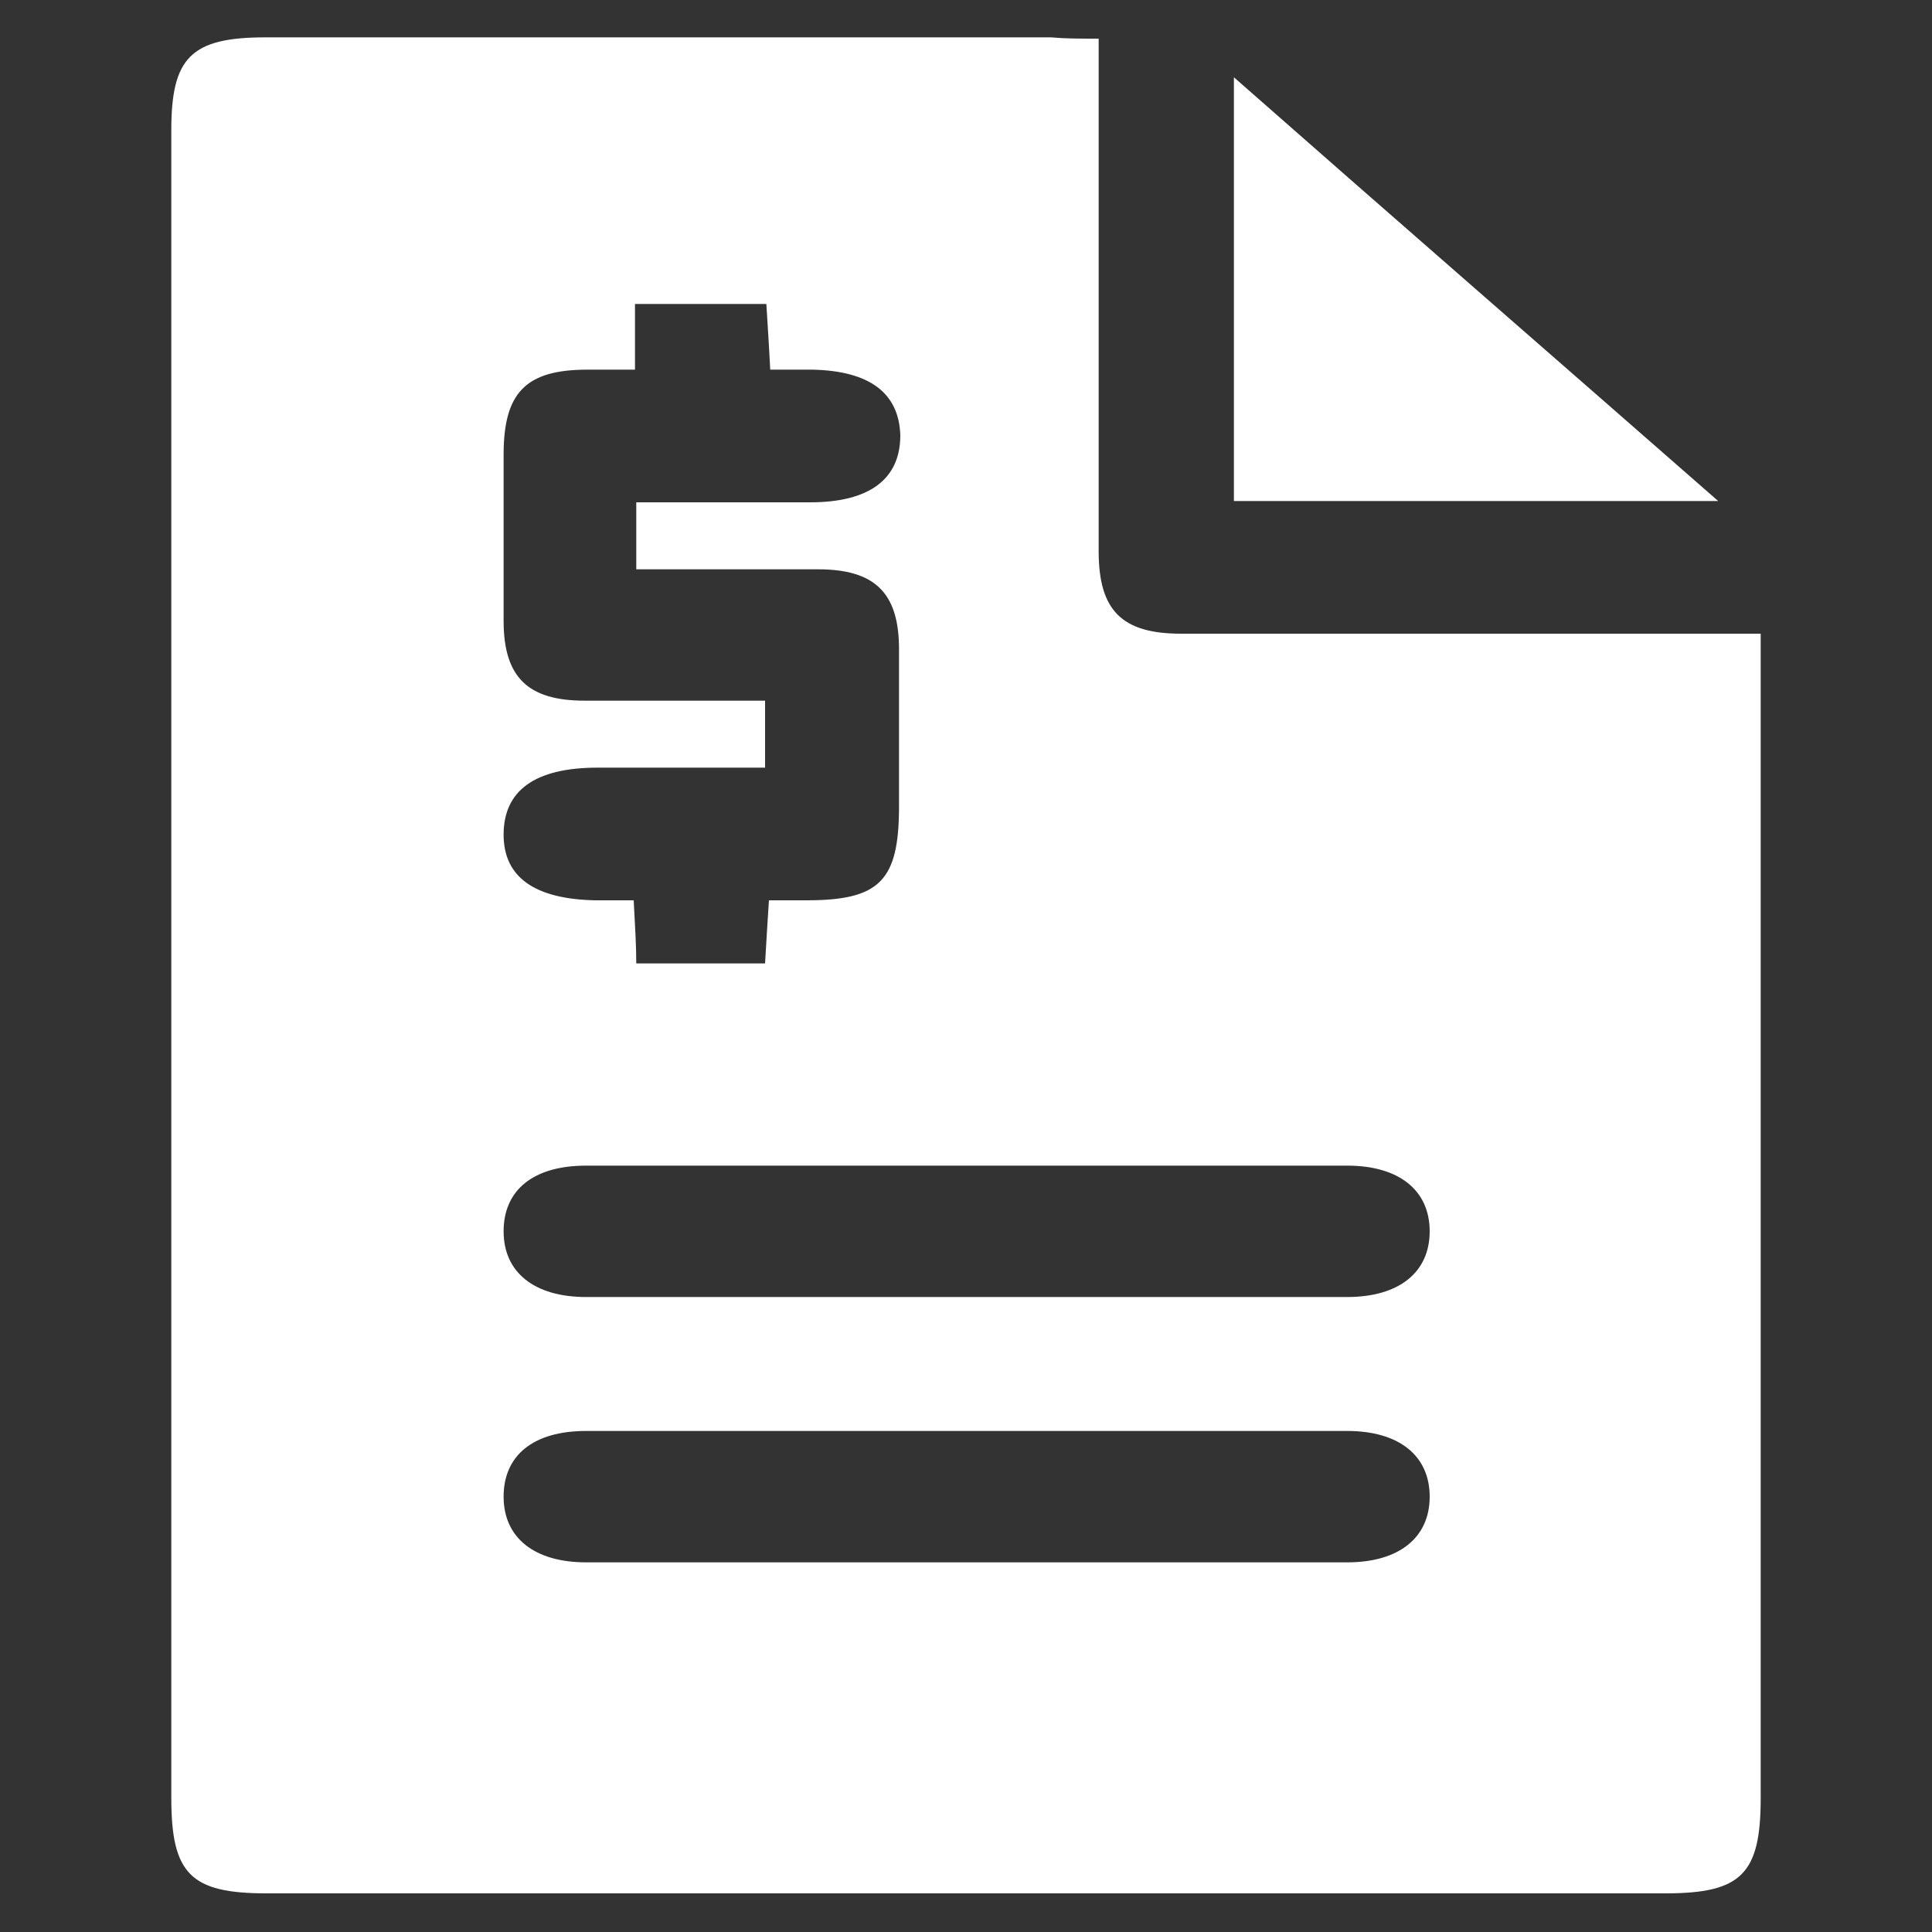 <?xml version="1.0" encoding="utf-8"?>
<!-- Generator: Adobe Illustrator 24.0.2, SVG Export Plug-In . SVG Version: 6.00 Build 0)  -->
<svg version="1.1" xmlns="http://www.w3.org/2000/svg" xmlns:xlink="http://www.w3.org/1999/xlink" x="0px" y="0px"
	 viewBox="0 0 150 150" style="enable-background:new 0 0 150 150;" xml:space="preserve">
<rect x="0" y="0" width="150" height="150" fill="#333333" stroke="none"/>
<style type="text/css">
	.st0{display:none;}
	.st1{display:inline;}
	.st2{fill:#101820;}
	.st3{fill:#FFFFFF;}
	.st4{display:inline;fill:#101820;}
</style>
<g id="Capa_1" class="st0">
	<g class="st1">
		<path class="st2" d="M85.3,3c0,6.6,0,12.8,0,18.9c0,7,0,13.9,0,20.9c0,4.6,1.8,6.4,6.4,6.4c13.7,0,27.4,0,41.1,0
			c1.2,0,2.3,0,3.9,0c0,1.3,0,2.5,0,3.6c0,28.9,0,57.8,0,86.8c0,5.9-1.5,7.4-7.4,7.4c-36.2,0-72.4,0-108.6,0c-5.9,0-7.4-1.5-7.4-7.4
			c0-43.2,0-86.3,0-129.5c0-5.6,1.5-7.2,7.3-7.2c20.3,0,40.7,0,61,0C82.7,3,83.7,3,85.3,3z M49.4,39c4.7,0,9.1,0,13.5,0
			c4.6,0,7-1.8,7-5.2c-0.1-3.3-2.4-5-6.8-5.1c-1.1,0-2.2,0-3.3,0c-0.1-2-0.2-3.4-0.3-5.1c-1.8,0-3.4,0-5,0c-1.7,0-3.3,0-5.2,0
			c0,1.9,0,3.4,0,5.1c-1.4,0-2.5,0-3.7,0c-4.8,0-6.5,1.8-6.5,6.6c0,4.3,0,8.6,0,12.9c0,4.4,1.9,6.2,6.3,6.2c4.7,0,9.4,0,14,0
			c0,1.9,0,3.4,0,5.2c-4.5,0-8.8,0-13,0c-4.9,0-7.3,1.8-7.3,5.2c0,3.3,2.4,5,7.1,5.1c1,0,2,0,3,0c0.1,2,0.2,3.4,0.2,4.9
			c3.5,0,6.7,0,10,0c0.1-1.8,0.2-3.3,0.3-4.9c1.2,0,2,0,2.9,0c5.7,0,7.2-1.5,7.2-7.3c0-4.1,0-8.1,0-12.2c0-4.4-1.9-6.2-6.3-6.2
			c-4.7,0-9.4,0-14.1,0C49.4,42.3,49.4,40.9,49.4,39z M74.7,100.7c10,0,19.9,0,29.9,0c4,0,6.4-1.9,6.4-5.1c0-3.2-2.4-5.1-6.4-5.1
			c-19.7,0-39.4,0-59.1,0c-4.1,0-6.4,1.9-6.4,5.1c0,3.2,2.4,5.1,6.4,5.1C55.2,100.7,64.9,100.7,74.7,100.7z M74.7,121.3
			c10,0,19.9,0,29.9,0c4,0,6.4-1.9,6.4-5.1c0-3.2-2.4-5.1-6.4-5.1c-19.7,0-39.4,0-59.1,0c-4.1,0-6.4,1.9-6.4,5.1
			c0,3.2,2.4,5.1,6.4,5.1C55.2,121.3,64.9,121.3,74.7,121.3z"/>
		<path class="st2" d="M133.4,38.9c-13.1,0-25.2,0-37.6,0c0-10.7,0-21.5,0-32.9C108.3,17,120.5,27.6,133.4,38.9z"/>
	</g>
</g>
<g id="Capa_2">
	<g>
		<path class="st3" d="M85.3,3c0,6.6,0,12.8,0,18.9c0,7,0,13.9,0,20.9c0,4.6,1.8,6.4,6.4,6.4c13.7,0,27.4,0,41.1,0
			c1.2,0,2.3,0,3.9,0c0,1.3,0,2.5,0,3.6c0,28.9,0,57.8,0,86.8c0,5.9-1.5,7.4-7.4,7.4c-36.2,0-72.4,0-108.6,0c-5.9,0-7.4-1.5-7.4-7.4
			c0-43.2,0-86.3,0-129.5c0-5.6,1.5-7.2,7.3-7.2c20.3,0,40.7,0,61,0C82.7,3,83.7,3,85.3,3z M49.4,39c4.7,0,9.1,0,13.5,0
			c4.6,0,7-1.8,7-5.2c-0.1-3.3-2.4-5-6.8-5.1c-1.1,0-2.2,0-3.3,0c-0.1-2-0.2-3.4-0.3-5.1c-1.8,0-3.4,0-5,0c-1.7,0-3.3,0-5.2,0
			c0,1.9,0,3.4,0,5.1c-1.4,0-2.5,0-3.7,0c-4.8,0-6.5,1.8-6.5,6.6c0,4.3,0,8.6,0,12.9c0,4.4,1.9,6.2,6.3,6.2c4.7,0,9.4,0,14,0
			c0,1.9,0,3.4,0,5.2c-4.5,0-8.8,0-13,0c-4.9,0-7.3,1.8-7.3,5.2c0,3.3,2.4,5,7.1,5.1c1,0,2,0,3,0c0.1,2,0.2,3.4,0.2,4.9
			c3.5,0,6.7,0,10,0c0.1-1.8,0.2-3.3,0.3-4.9c1.2,0,2,0,2.9,0c5.7,0,7.2-1.5,7.2-7.3c0-4.1,0-8.1,0-12.2c0-4.4-1.9-6.2-6.3-6.2
			c-4.7,0-9.4,0-14.1,0C49.4,42.3,49.4,40.9,49.4,39z M74.7,100.7c10,0,19.9,0,29.9,0c4,0,6.4-1.9,6.4-5.1c0-3.2-2.4-5.1-6.4-5.1
			c-19.7,0-39.4,0-59.1,0c-4.1,0-6.4,1.9-6.4,5.1c0,3.2,2.4,5.1,6.4,5.1C55.2,100.7,64.9,100.7,74.7,100.7z M74.7,121.3
			c10,0,19.9,0,29.9,0c4,0,6.4-1.9,6.4-5.1c0-3.2-2.4-5.1-6.4-5.1c-19.7,0-39.4,0-59.1,0c-4.1,0-6.4,1.9-6.4,5.1
			c0,3.2,2.4,5.1,6.4,5.1C55.2,121.3,64.9,121.3,74.7,121.3z"/>
		<path class="st3" d="M133.4,38.9c-13.1,0-25.2,0-37.6,0c0-10.7,0-21.5,0-32.9C108.3,17,120.5,27.6,133.4,38.9z"/>
	</g>
</g>
</svg>
